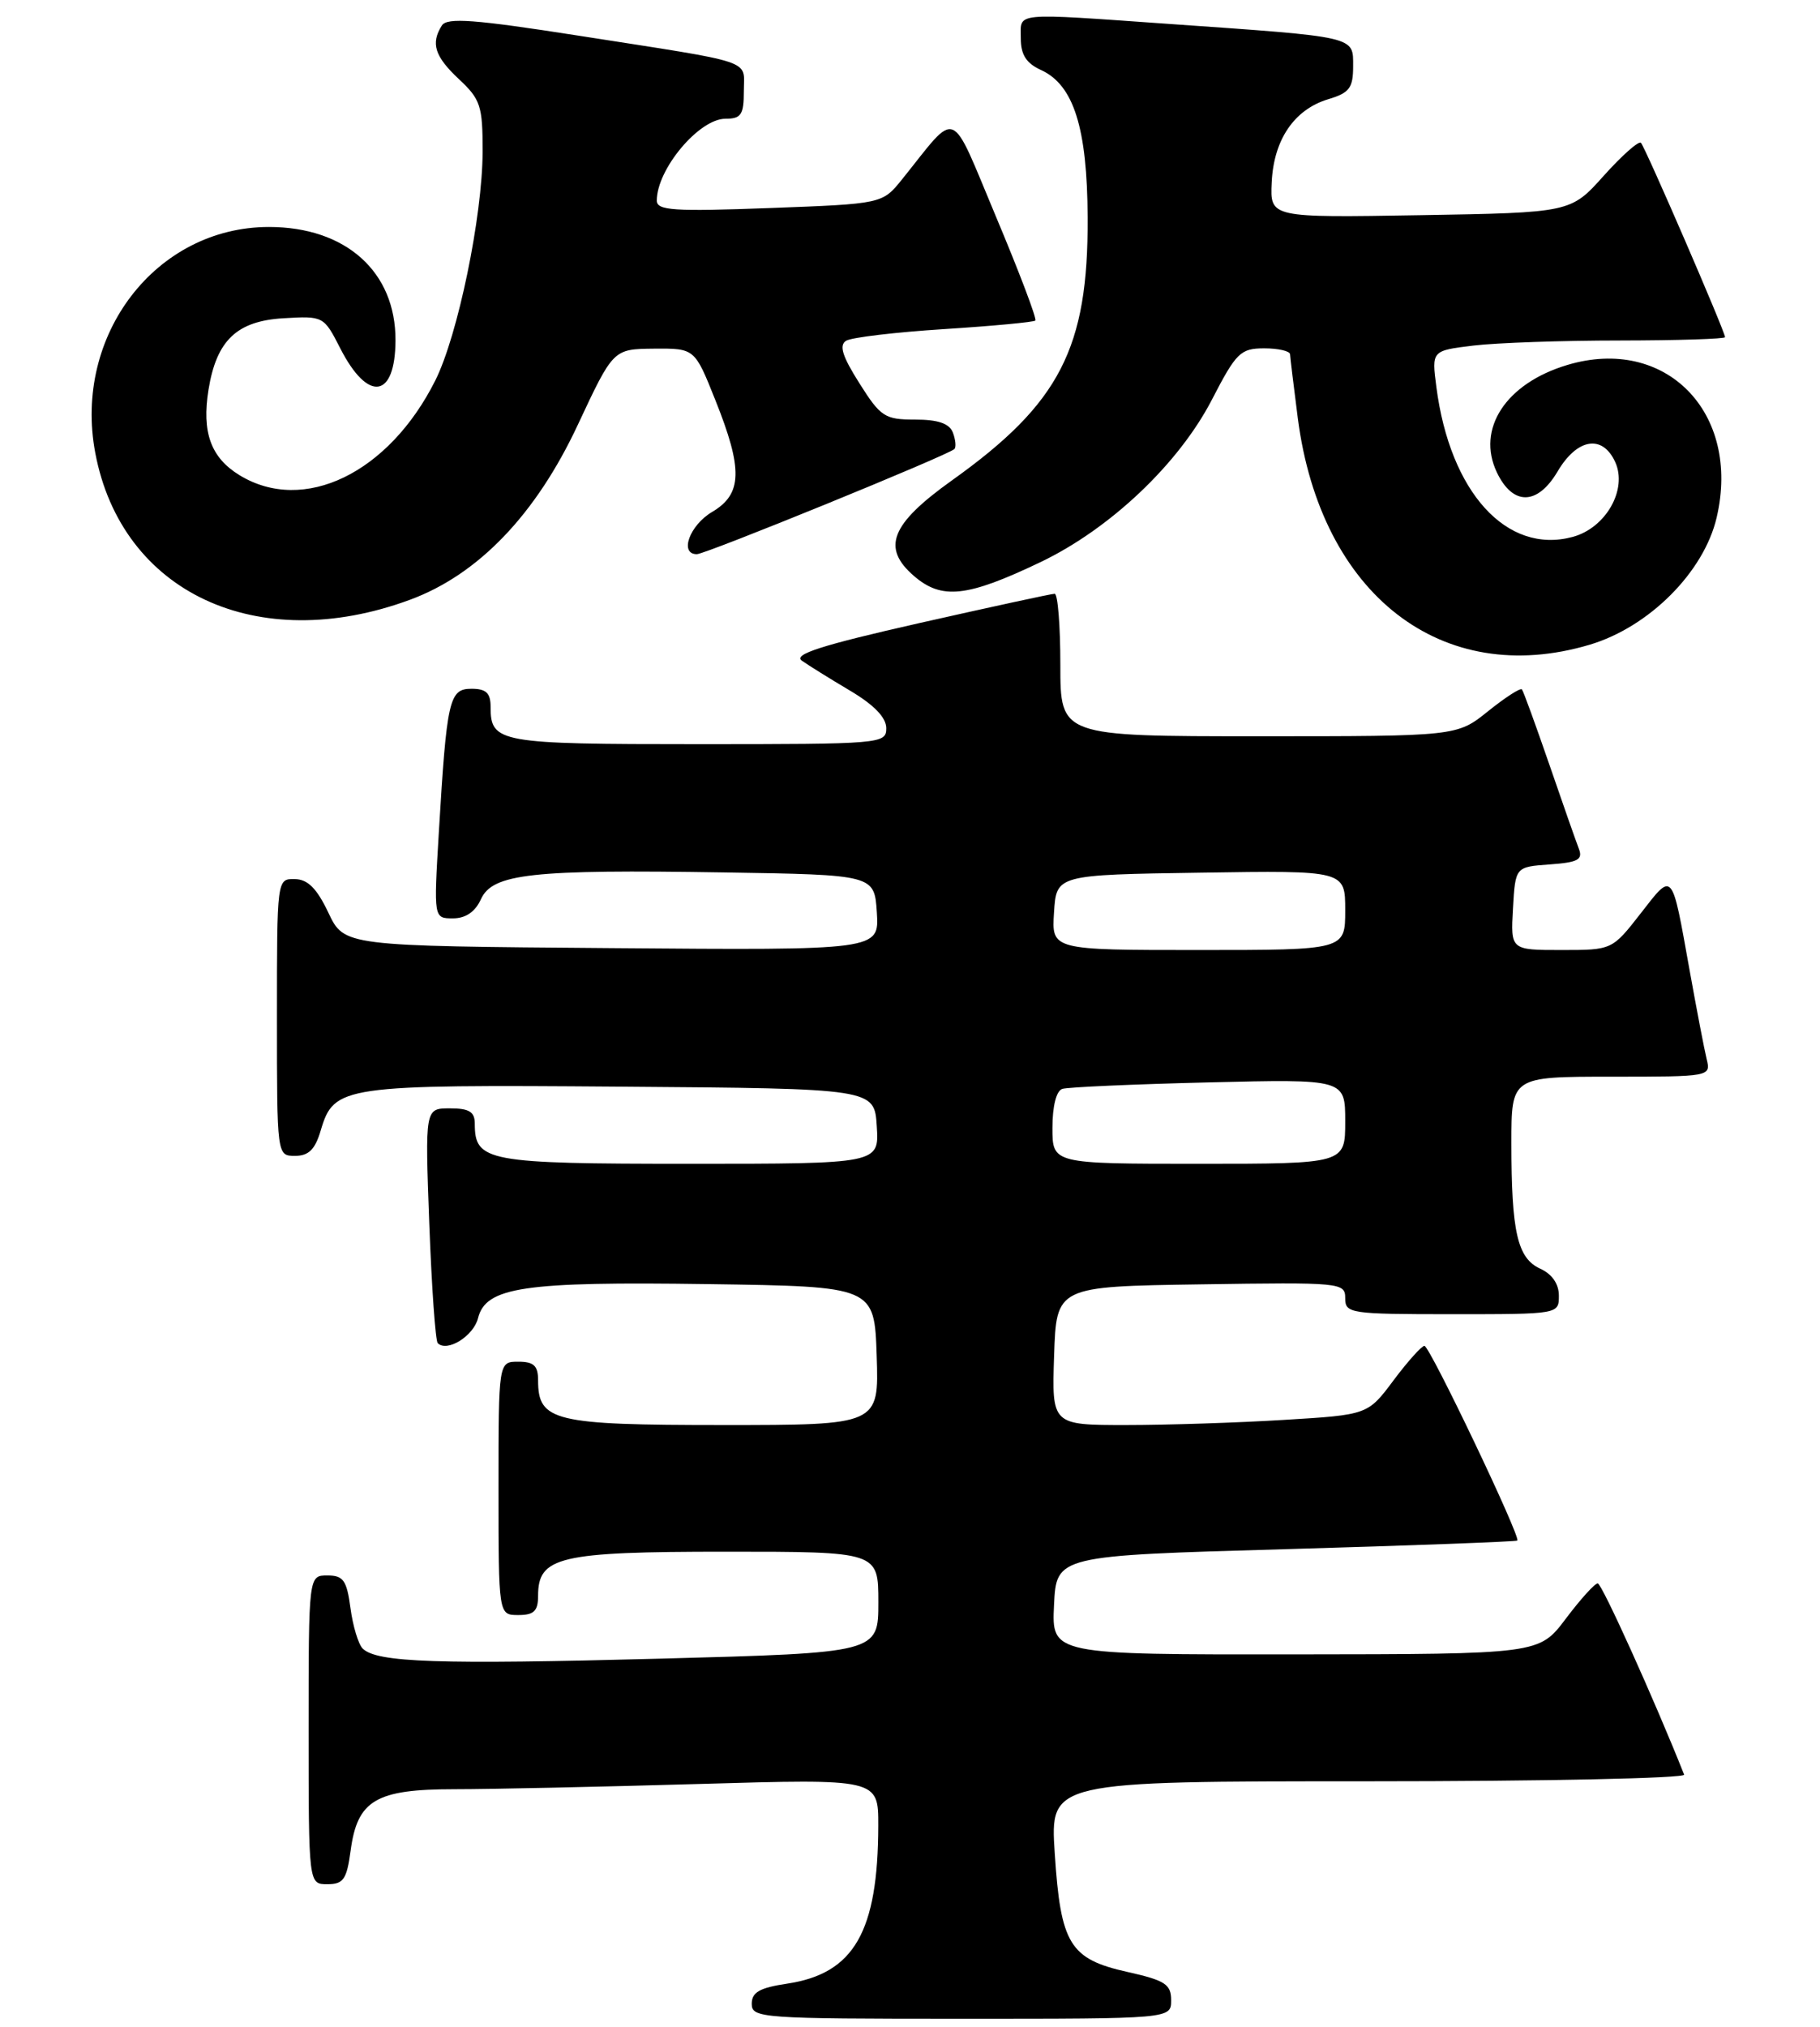 <?xml version="1.0" encoding="UTF-8" standalone="no"?>
<!DOCTYPE svg PUBLIC "-//W3C//DTD SVG 1.1//EN" "http://www.w3.org/Graphics/SVG/1.1/DTD/svg11.dtd" >
<svg xmlns="http://www.w3.org/2000/svg" xmlns:xlink="http://www.w3.org/1999/xlink" version="1.1" viewBox="0 0 230 256">
 <g >
 <path fill="currentColor"
d=" M 148.00 252.66 C 148.00 250.64 147.25 250.15 142.47 249.08 C 135.18 247.45 134.04 245.58 133.29 234.08 C 132.70 225.00 132.70 225.00 172.94 225.00 C 195.06 225.00 213.02 224.62 212.83 224.16 C 209.10 214.76 202.43 200.00 201.91 200.00 C 201.54 200.00 199.72 202.01 197.87 204.47 C 194.50 208.94 194.50 208.94 163.70 208.97 C 132.90 209.00 132.90 209.00 133.20 202.75 C 133.50 196.50 133.50 196.50 162.49 195.68 C 178.44 195.22 191.60 194.73 191.75 194.59 C 192.20 194.13 180.68 170.00 180.01 170.00 C 179.66 170.00 177.90 171.96 176.11 174.35 C 172.85 178.71 172.85 178.71 162.27 179.35 C 156.45 179.71 147.47 180.00 142.31 180.00 C 132.92 180.00 132.92 180.00 133.21 171.25 C 133.50 162.50 133.50 162.50 151.75 162.23 C 169.49 161.96 170.00 162.01 170.00 163.98 C 170.00 165.91 170.62 166.00 183.50 166.00 C 196.99 166.00 197.00 166.00 197.00 163.66 C 197.00 162.17 196.14 160.93 194.64 160.25 C 191.76 158.93 191.00 155.62 191.00 144.37 C 191.00 136.00 191.00 136.00 203.61 136.00 C 216.18 136.00 216.22 135.99 215.67 133.75 C 215.37 132.51 214.40 127.45 213.51 122.50 C 211.24 109.84 211.45 110.09 207.35 115.36 C 203.73 120.00 203.73 120.00 197.31 120.00 C 190.90 120.00 190.90 120.00 191.20 114.75 C 191.50 109.50 191.50 109.50 195.83 109.19 C 199.43 108.93 200.06 108.59 199.52 107.19 C 199.16 106.26 197.47 101.45 195.77 96.50 C 194.06 91.55 192.52 87.31 192.33 87.08 C 192.15 86.85 190.23 88.09 188.06 89.83 C 184.12 93.00 184.12 93.00 159.06 93.00 C 134.00 93.00 134.00 93.00 134.00 84.00 C 134.00 79.05 133.68 75.00 133.28 75.00 C 132.89 75.00 125.20 76.67 116.20 78.70 C 103.82 81.50 100.20 82.66 101.33 83.45 C 102.15 84.03 104.88 85.73 107.41 87.23 C 110.45 89.03 112.00 90.63 112.00 91.98 C 112.00 93.95 111.43 94.00 88.20 94.00 C 63.02 94.00 62.00 93.82 62.00 89.30 C 62.00 87.54 61.44 87.00 59.59 87.00 C 56.76 87.00 56.46 88.33 55.45 105.25 C 54.81 116.00 54.81 116.00 57.24 116.00 C 58.85 116.00 60.05 115.18 60.78 113.58 C 62.25 110.35 67.17 109.81 91.50 110.20 C 110.50 110.50 110.50 110.50 110.81 115.26 C 111.11 120.03 111.11 120.03 77.31 119.76 C 43.50 119.50 43.50 119.50 41.50 115.29 C 40.04 112.21 38.89 111.06 37.25 111.04 C 35.00 111.00 35.00 111.01 35.00 128.50 C 35.00 146.00 35.00 146.00 37.29 146.00 C 39.01 146.00 39.83 145.19 40.54 142.76 C 42.21 137.14 43.27 136.99 78.50 137.26 C 110.50 137.50 110.50 137.50 110.80 142.25 C 111.11 147.00 111.11 147.00 87.13 147.00 C 61.52 147.00 60.00 146.72 60.00 141.93 C 60.00 140.43 59.29 140.00 56.85 140.00 C 53.71 140.00 53.71 140.00 54.25 154.56 C 54.55 162.58 55.03 169.37 55.32 169.66 C 56.50 170.84 59.84 168.77 60.41 166.50 C 61.40 162.57 66.15 161.86 89.50 162.20 C 110.50 162.50 110.50 162.50 110.79 171.25 C 111.08 180.00 111.08 180.00 91.37 180.00 C 69.97 180.00 68.00 179.52 68.00 174.35 C 68.00 172.51 67.46 172.00 65.50 172.00 C 63.00 172.00 63.00 172.00 63.00 188.00 C 63.00 204.00 63.00 204.00 65.50 204.00 C 67.48 204.00 68.00 203.50 68.00 201.56 C 68.00 196.63 70.67 196.00 91.72 196.00 C 111.00 196.00 111.00 196.00 111.00 202.39 C 111.00 208.77 111.00 208.77 83.45 209.51 C 55.37 210.26 47.60 210.00 45.83 208.23 C 45.29 207.69 44.59 205.39 44.29 203.12 C 43.82 199.61 43.39 199.00 41.37 199.00 C 39.00 199.00 39.00 199.00 39.00 218.50 C 39.00 238.00 39.00 238.00 41.37 238.00 C 43.40 238.00 43.82 237.39 44.31 233.76 C 45.16 227.38 47.50 226.00 57.45 226.00 C 61.97 226.00 75.87 225.70 88.34 225.34 C 111.00 224.68 111.00 224.68 110.99 230.59 C 110.96 244.02 107.93 249.29 99.48 250.56 C 95.99 251.08 95.00 251.65 95.00 253.11 C 95.00 254.91 96.20 255.00 121.50 255.00 C 148.00 255.00 148.00 255.00 148.00 252.66 Z  M 200.88 81.44 C 208.39 79.21 215.33 72.27 216.94 65.37 C 220.04 52.12 210.50 42.37 198.07 46.10 C 190.30 48.42 186.54 54.17 189.17 59.68 C 191.19 63.90 194.30 63.85 196.84 59.55 C 199.31 55.36 202.51 54.84 204.12 58.36 C 205.70 61.83 202.94 66.69 198.74 67.82 C 190.41 70.06 183.25 62.19 181.52 48.89 C 180.92 44.29 180.92 44.29 186.21 43.65 C 189.12 43.30 197.46 43.01 204.75 43.01 C 212.04 43.00 218.00 42.81 218.00 42.59 C 218.00 41.88 207.91 18.58 207.37 18.04 C 207.09 17.76 204.98 19.63 202.68 22.19 C 198.50 26.86 198.50 26.86 179.50 27.18 C 160.50 27.50 160.50 27.50 160.71 23.04 C 160.96 17.65 163.55 13.84 167.83 12.54 C 170.54 11.73 171.00 11.12 171.00 8.35 C 171.00 4.56 171.56 4.69 147.85 3.03 C 127.75 1.62 129.00 1.50 129.00 4.84 C 129.00 6.91 129.69 7.99 131.55 8.84 C 135.69 10.73 137.40 16.15 137.45 27.50 C 137.53 43.99 133.93 50.96 120.30 60.68 C 112.55 66.21 111.37 69.20 115.52 72.77 C 119.02 75.78 122.22 75.43 131.46 71.02 C 140.28 66.81 148.95 58.60 153.15 50.49 C 156.23 44.53 156.76 44.01 159.75 44.00 C 161.54 44.00 163.01 44.34 163.03 44.75 C 163.05 45.16 163.49 48.80 164.01 52.84 C 166.91 75.11 182.21 86.99 200.88 81.44 Z  M 51.78 75.77 C 60.43 72.59 67.71 65.02 73.03 53.64 C 77.50 44.09 77.50 44.09 82.64 44.04 C 87.79 44.00 87.79 44.00 90.39 50.51 C 93.91 59.29 93.82 62.40 90.00 64.66 C 87.14 66.35 85.82 70.00 88.06 70.00 C 89.17 70.00 119.85 57.49 120.61 56.72 C 120.85 56.48 120.76 55.55 120.42 54.64 C 119.97 53.49 118.56 53.00 115.64 53.00 C 111.81 53.00 111.28 52.65 108.60 48.40 C 106.44 44.99 106.01 43.61 106.93 43.04 C 107.62 42.62 113.19 41.96 119.32 41.57 C 125.45 41.18 130.64 40.69 130.84 40.49 C 131.05 40.28 128.83 34.42 125.90 27.45 C 119.94 13.26 121.16 13.75 114.00 22.65 C 111.50 25.75 111.50 25.75 97.25 26.28 C 85.13 26.73 83.00 26.59 83.00 25.34 C 83.00 21.37 88.34 15.00 91.67 15.00 C 93.66 15.00 94.00 14.50 94.00 11.52 C 94.00 7.44 95.80 8.05 73.08 4.50 C 59.94 2.45 56.50 2.19 55.84 3.22 C 54.41 5.48 54.93 7.13 58.00 10.00 C 60.73 12.55 61.00 13.38 60.99 19.15 C 60.97 27.33 57.86 42.38 55.01 48.06 C 49.13 59.78 38.39 64.97 30.28 60.03 C 26.64 57.81 25.48 54.60 26.35 49.22 C 27.36 42.99 29.93 40.55 35.81 40.20 C 40.87 39.90 40.92 39.93 43.00 44.00 C 46.50 50.85 49.95 50.36 49.98 43.00 C 50.02 34.33 43.70 28.67 33.99 28.67 C 19.73 28.67 9.22 42.32 12.04 57.21 C 15.37 74.86 32.51 82.86 51.78 75.77 Z  M 133.00 142.47 C 133.00 139.72 133.49 137.78 134.25 137.54 C 134.94 137.32 143.26 136.95 152.75 136.72 C 170.00 136.30 170.00 136.30 170.00 141.65 C 170.00 147.00 170.00 147.00 151.50 147.00 C 133.00 147.00 133.00 147.00 133.00 142.47 Z  M 133.20 115.25 C 133.50 110.50 133.50 110.50 151.75 110.23 C 170.00 109.95 170.00 109.95 170.00 114.98 C 170.00 120.00 170.00 120.00 151.45 120.00 C 132.89 120.00 132.89 120.00 133.20 115.25 Z "/>
</g>
</svg>
